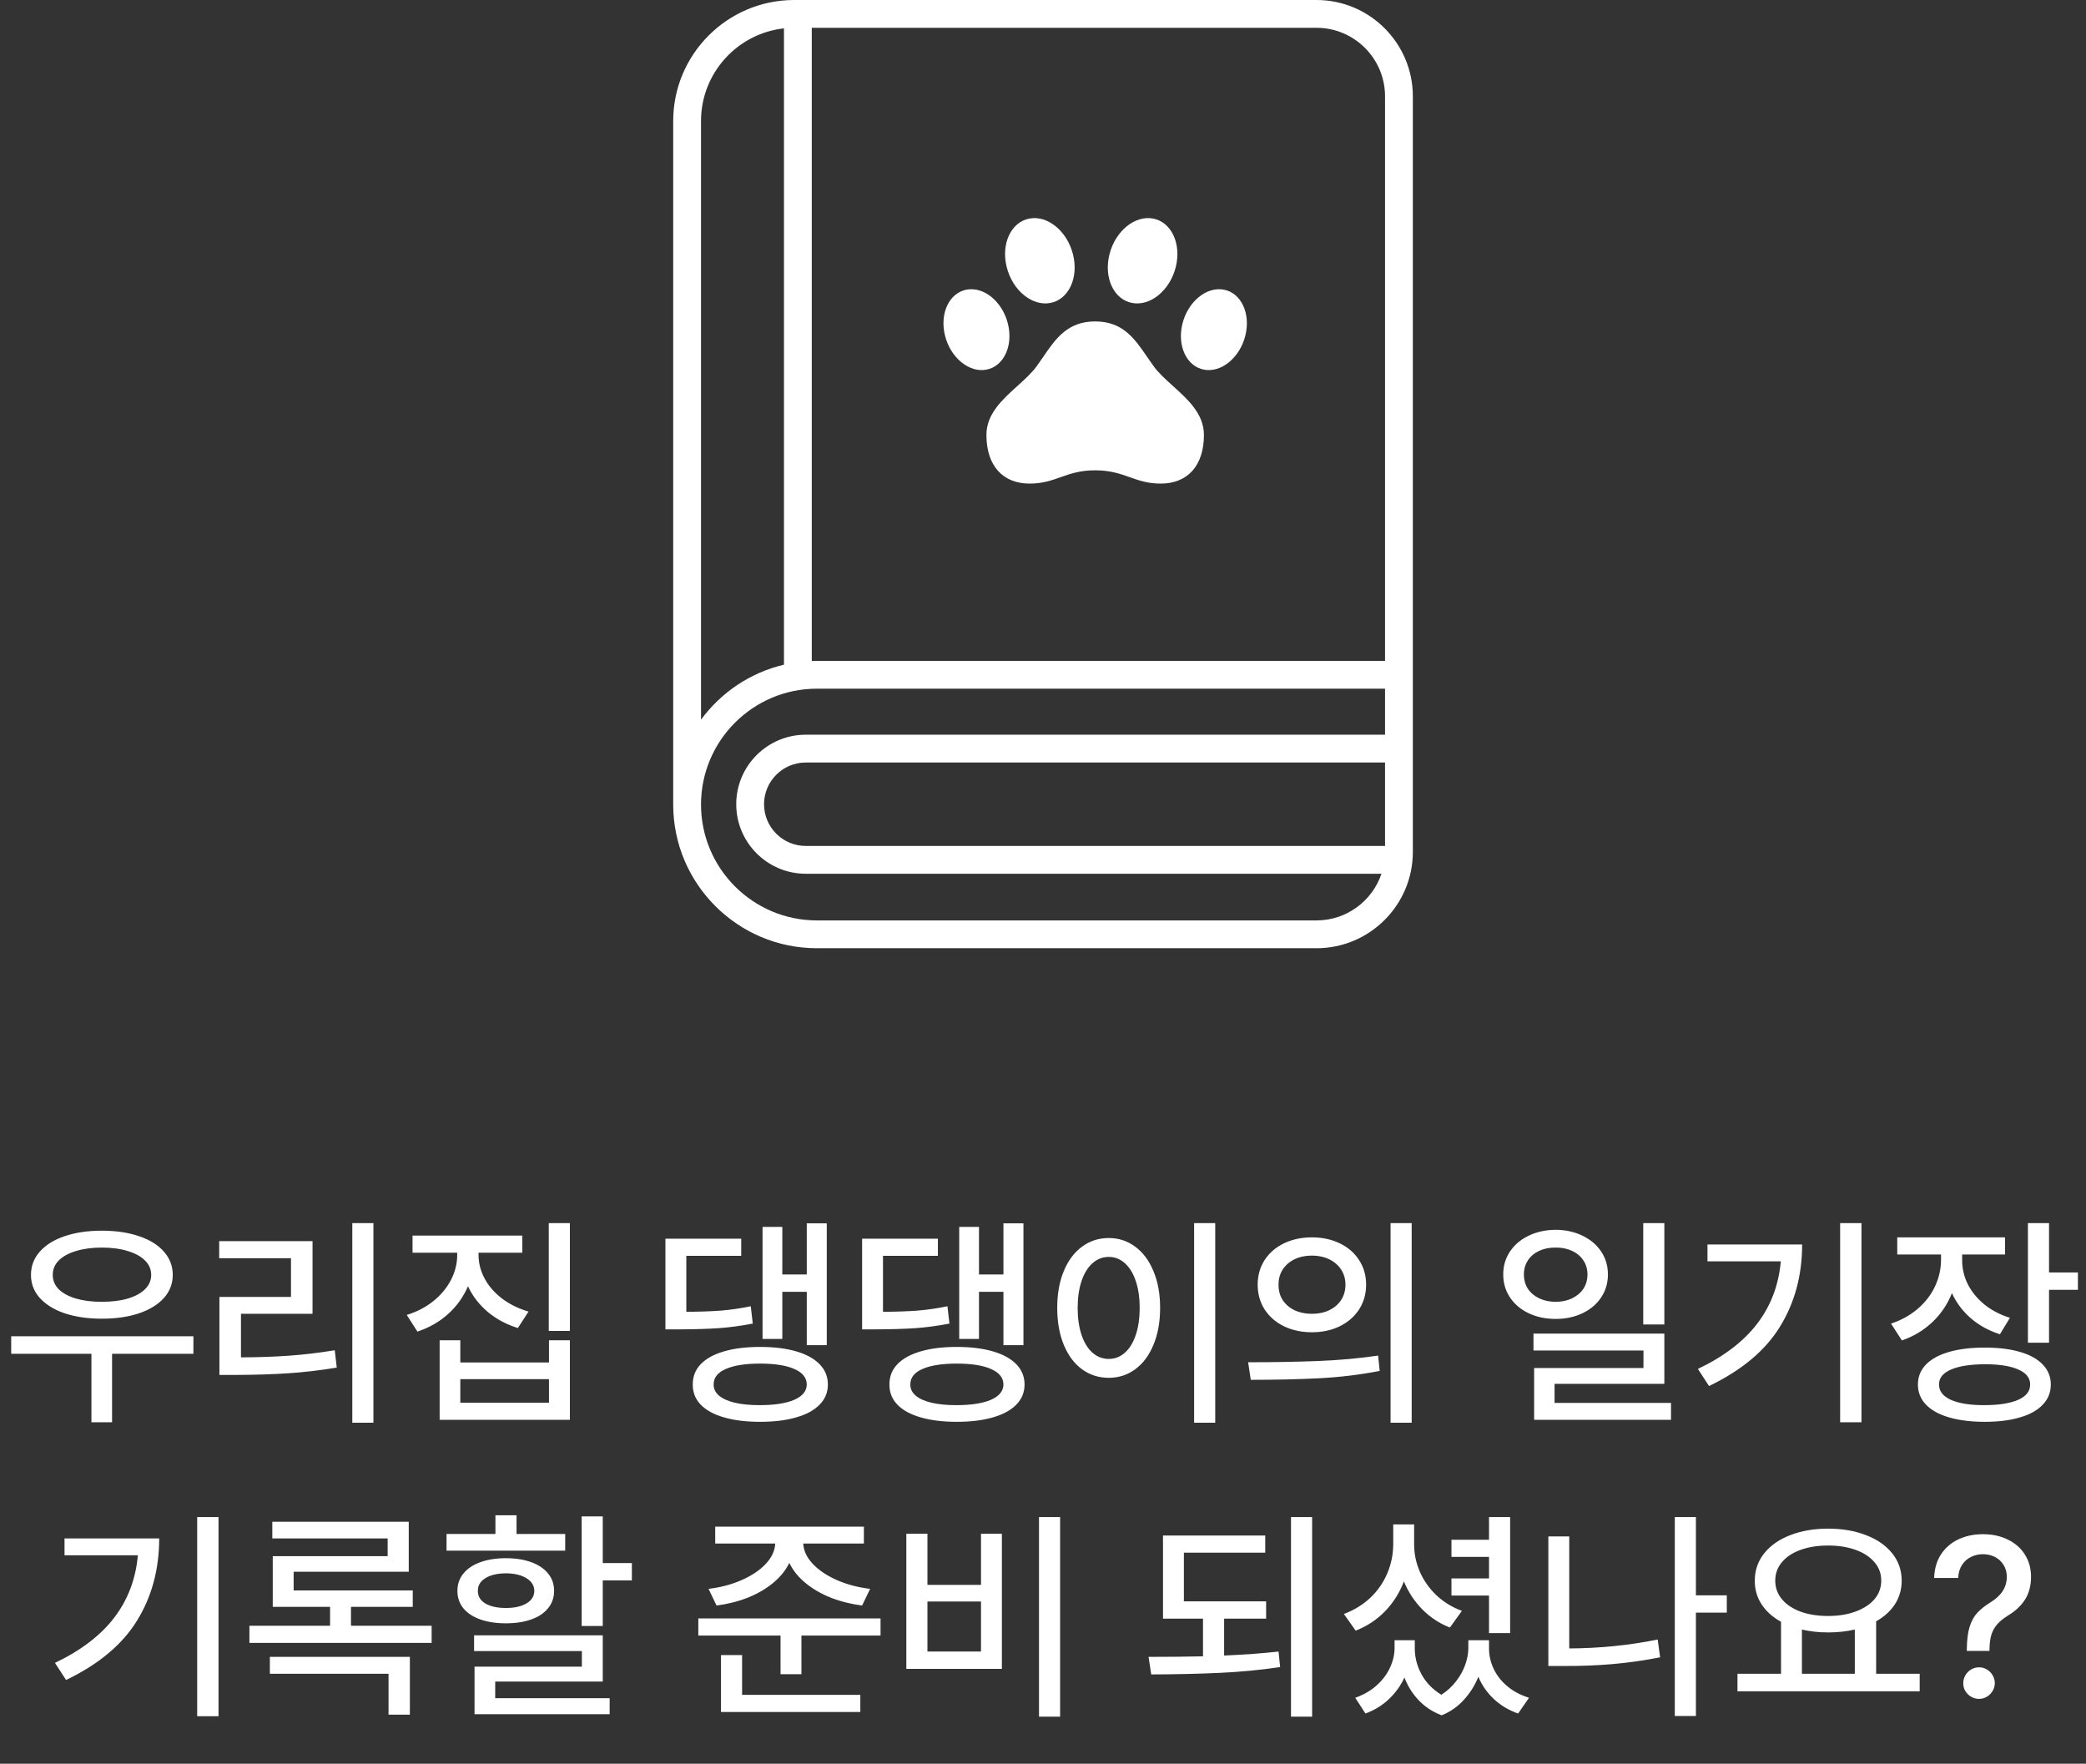 <svg width="220" height="186" viewBox="0 0 220 186" fill="none" xmlns="http://www.w3.org/2000/svg">
<rect x="0" y="0" width="220" height="186" fill="#333333" stroke="none"/>
<path fill-rule="evenodd" clip-rule="evenodd" d="M146.073 26.5V69.697H86.151C85.972 69.697 85.792 69.7 85.614 69.707V2.933H138.848C142.832 2.933 146.073 6.174 146.073 10.158V25.7V26.5ZM149.006 25.7V34.634V89.842C149.006 95.443 144.449 100 138.848 100H120.503H116.422H86.151C77.797 100 71 93.203 71 84.849V40.933V27.859V12.757C71 5.723 76.723 0 83.757 0H138.848C144.449 0 149.006 4.557 149.006 10.158V25.7ZM73.933 27.859V12.757C73.933 7.703 77.768 3.528 82.681 2.991V70.098C79.118 70.936 76.035 73.036 73.933 75.899V51.333V27.859ZM116.422 97.067H129.329H138.848C142.027 97.067 144.733 95.004 145.697 92.146H84.978C80.936 92.146 77.647 88.857 77.647 84.814C77.647 80.772 80.936 77.483 84.978 77.483H146.073V72.629H86.151C79.414 72.629 73.933 78.111 73.933 84.849C73.933 91.586 79.414 97.067 86.151 97.067H116.422ZM84.978 80.416C82.553 80.416 80.58 82.389 80.58 84.814C80.58 87.24 82.553 89.213 84.978 89.213H146.073V80.416H84.978ZM119.157 50.327C118.143 49.968 117.102 49.599 115.503 49.599C113.904 49.599 112.863 49.968 111.849 50.327C110.887 50.668 109.949 51 108.583 51C105.778 51 104.033 49.133 104.033 45.864C104.033 43.656 105.711 42.14 107.3 40.706C108.063 40.016 108.805 39.346 109.331 38.626C109.571 38.298 109.8 37.964 110.027 37.632C111.334 35.721 112.581 33.898 115.502 33.898C118.423 33.898 119.67 35.72 120.977 37.631L120.977 37.631C121.204 37.963 121.433 38.298 121.673 38.626C122.199 39.346 122.942 40.017 123.705 40.706C125.294 42.141 126.972 43.656 126.972 45.864C126.972 49.133 125.227 51 122.422 51C121.056 51 120.119 50.668 119.157 50.327ZM121.613 23.05C123.545 23.418 124.614 25.707 124.002 28.165C123.389 30.622 121.327 32.317 119.396 31.95C117.464 31.583 116.394 29.294 117.006 26.835C117.619 24.378 119.681 22.683 121.613 23.05ZM106.172 28.165C105.559 25.707 106.629 23.418 108.56 23.05C110.492 22.683 112.554 24.378 113.167 26.835C113.779 29.294 112.71 31.583 110.778 31.95C108.847 32.317 106.784 30.622 106.172 28.165ZM101.931 30.547C100.1 30.895 99.086 33.066 99.666 35.395C100.247 37.725 102.202 39.331 104.034 38.983C105.865 38.636 106.879 36.464 106.298 34.135C105.717 31.806 103.762 30.199 101.931 30.547ZM131.339 35.395C131.92 33.066 130.906 30.895 129.074 30.547C127.244 30.199 125.288 31.806 124.708 34.135C124.127 36.464 125.141 38.636 126.972 38.983C128.803 39.331 130.759 37.725 131.339 35.395Z" fill="white"/>
<path d="M20.398 142.773H11.82V149.992H9.641V142.773H1.18V140.922H20.398V142.773ZM3.266 134.453C3.266 133.516 3.578 132.695 4.203 131.992C4.836 131.281 5.715 130.738 6.84 130.363C7.965 129.98 9.266 129.789 10.742 129.789C12.219 129.789 13.52 129.98 14.645 130.363C15.777 130.738 16.656 131.281 17.281 131.992C17.906 132.695 18.219 133.516 18.219 134.453C18.219 135.383 17.906 136.195 17.281 136.891C16.656 137.586 15.777 138.125 14.645 138.508C13.52 138.883 12.219 139.07 10.742 139.07C9.273 139.07 7.973 138.883 6.84 138.508C5.715 138.125 4.836 137.586 4.203 136.891C3.578 136.195 3.266 135.383 3.266 134.453ZM5.562 134.453C5.562 135.031 5.773 135.535 6.195 135.965C6.625 136.387 7.23 136.715 8.012 136.949C8.801 137.176 9.711 137.289 10.742 137.289C11.781 137.289 12.691 137.176 13.473 136.949C14.254 136.715 14.859 136.387 15.289 135.965C15.727 135.535 15.945 135.031 15.945 134.453C15.945 133.867 15.727 133.359 15.289 132.93C14.859 132.5 14.254 132.168 13.473 131.934C12.691 131.691 11.781 131.57 10.742 131.57C9.711 131.57 8.801 131.691 8.012 131.934C7.23 132.168 6.625 132.5 6.195 132.93C5.773 133.359 5.562 133.867 5.562 134.453ZM39.383 150.039H37.156V128.992H39.383V150.039ZM23.117 130.891H32.961V138.555H25.414V143.148C27.234 143.141 28.918 143.082 30.465 142.973C32.02 142.863 33.633 142.672 35.305 142.398L35.516 144.227C33.773 144.516 32.082 144.715 30.441 144.824C28.801 144.934 26.961 144.992 24.922 145H23.141V136.773H30.688V132.695H23.117V130.891ZM50.469 132.344C50.469 133.211 50.684 134.043 51.113 134.84C51.543 135.637 52.156 136.34 52.953 136.949C53.75 137.551 54.68 138.008 55.742 138.32L54.617 140.055C53.406 139.68 52.348 139.113 51.441 138.355C50.535 137.59 49.84 136.688 49.355 135.648C48.879 136.766 48.184 137.738 47.27 138.566C46.355 139.395 45.273 140.016 44.023 140.43L42.898 138.672C43.969 138.344 44.902 137.859 45.699 137.219C46.504 136.57 47.125 135.824 47.562 134.98C48 134.137 48.219 133.258 48.219 132.344V132.109H43.508V130.305H55.086V132.109H50.469V132.344ZM46.367 141.344H48.547V143.688H57.898V141.344H60.102V149.734H46.367V141.344ZM57.898 147.93V145.445H48.547V147.93H57.898ZM57.875 128.992H60.102V140.359H57.875V128.992ZM78.172 132.438H72.383V138.344C73.805 138.336 75.027 138.293 76.051 138.215C77.082 138.129 78.125 137.977 79.18 137.758L79.391 139.586C78.18 139.82 76.996 139.98 75.84 140.066C74.691 140.145 73.266 140.188 71.562 140.195H70.18V130.633H78.172V132.438ZM73.062 146.008C73.055 145.18 73.332 144.469 73.894 143.875C74.465 143.281 75.285 142.828 76.356 142.516C77.426 142.203 78.695 142.047 80.164 142.047C81.633 142.047 82.902 142.203 83.973 142.516C85.043 142.828 85.867 143.281 86.445 143.875C87.023 144.469 87.312 145.18 87.312 146.008C87.312 146.836 87.023 147.543 86.445 148.129C85.867 148.723 85.043 149.172 83.973 149.477C82.902 149.789 81.633 149.945 80.164 149.945C78.695 149.945 77.426 149.789 76.356 149.477C75.285 149.172 74.465 148.723 73.894 148.129C73.332 147.543 73.055 146.836 73.062 146.008ZM75.266 146.008C75.258 146.461 75.445 146.852 75.828 147.18C76.211 147.508 76.766 147.758 77.492 147.93C78.219 148.102 79.086 148.188 80.094 148.188C81.672 148.188 82.894 148 83.762 147.625C84.637 147.242 85.078 146.703 85.086 146.008C85.078 145.297 84.644 144.754 83.785 144.379C82.934 143.996 81.727 143.805 80.164 143.805C78.602 143.805 77.391 143.996 76.531 144.379C75.68 144.754 75.258 145.297 75.266 146.008ZM80.422 129.391H82.508V134.406H85.086V129.016H87.195V141.859H85.086V136.234H82.508V141.203H80.422V129.391ZM98.914 132.438H93.125V138.344C94.547 138.336 95.769 138.293 96.793 138.215C97.824 138.129 98.867 137.977 99.922 137.758L100.133 139.586C98.922 139.82 97.738 139.98 96.582 140.066C95.434 140.145 94.008 140.188 92.305 140.195H90.922V130.633H98.914V132.438ZM93.805 146.008C93.797 145.18 94.074 144.469 94.637 143.875C95.207 143.281 96.027 142.828 97.098 142.516C98.168 142.203 99.438 142.047 100.906 142.047C102.375 142.047 103.645 142.203 104.715 142.516C105.785 142.828 106.609 143.281 107.188 143.875C107.766 144.469 108.055 145.18 108.055 146.008C108.055 146.836 107.766 147.543 107.188 148.129C106.609 148.723 105.785 149.172 104.715 149.477C103.645 149.789 102.375 149.945 100.906 149.945C99.438 149.945 98.168 149.789 97.098 149.477C96.027 149.172 95.207 148.723 94.637 148.129C94.074 147.543 93.797 146.836 93.805 146.008ZM96.008 146.008C96 146.461 96.188 146.852 96.57 147.18C96.953 147.508 97.508 147.758 98.234 147.93C98.961 148.102 99.828 148.188 100.836 148.188C102.414 148.188 103.637 148 104.504 147.625C105.379 147.242 105.82 146.703 105.828 146.008C105.82 145.297 105.387 144.754 104.527 144.379C103.676 143.996 102.469 143.805 100.906 143.805C99.344 143.805 98.133 143.996 97.273 144.379C96.422 144.754 96 145.297 96.008 146.008ZM101.164 129.391H103.25V134.406H105.828V129.016H107.938V141.859H105.828V136.234H103.25V141.203H101.164V129.391ZM128.164 150.039H125.938V128.992H128.164V150.039ZM111.5 137.922C111.5 136.453 111.73 135.164 112.191 134.055C112.652 132.938 113.293 132.078 114.113 131.477C114.941 130.867 115.883 130.562 116.938 130.562C117.977 130.562 118.906 130.867 119.727 131.477C120.547 132.078 121.188 132.938 121.648 134.055C122.117 135.164 122.352 136.453 122.352 137.922C122.352 139.406 122.117 140.707 121.648 141.824C121.188 142.941 120.547 143.801 119.727 144.402C118.906 145.004 117.977 145.305 116.938 145.305C115.883 145.305 114.941 145.004 114.113 144.402C113.293 143.801 112.652 142.941 112.191 141.824C111.73 140.707 111.5 139.406 111.5 137.922ZM113.656 137.922C113.656 139.016 113.793 139.969 114.066 140.781C114.34 141.594 114.723 142.219 115.215 142.656C115.715 143.094 116.289 143.312 116.938 143.312C117.578 143.312 118.145 143.094 118.637 142.656C119.129 142.219 119.512 141.594 119.785 140.781C120.059 139.969 120.195 139.016 120.195 137.922C120.195 136.844 120.059 135.902 119.785 135.098C119.512 134.285 119.129 133.66 118.637 133.223C118.145 132.777 117.578 132.555 116.938 132.555C116.289 132.555 115.715 132.777 115.215 133.223C114.723 133.66 114.34 134.285 114.066 135.098C113.793 135.902 113.656 136.844 113.656 137.922ZM138.359 130.492C139.453 130.492 140.434 130.703 141.301 131.125C142.168 131.539 142.848 132.129 143.34 132.895C143.832 133.652 144.078 134.516 144.078 135.484C144.078 136.453 143.832 137.32 143.34 138.086C142.848 138.844 142.168 139.438 141.301 139.867C140.434 140.289 139.453 140.5 138.359 140.5C137.266 140.5 136.281 140.289 135.406 139.867C134.539 139.438 133.859 138.844 133.367 138.086C132.883 137.32 132.641 136.453 132.641 135.484C132.641 134.516 132.883 133.652 133.367 132.895C133.859 132.137 134.539 131.547 135.406 131.125C136.281 130.703 137.266 130.492 138.359 130.492ZM131.633 143.664C134.273 143.664 136.711 143.621 138.945 143.535C141.18 143.449 143.312 143.258 145.344 142.961L145.508 144.578C143.414 144.984 141.285 145.242 139.121 145.352C136.965 145.461 134.562 145.516 131.914 145.516L131.633 143.664ZM134.844 135.484C134.836 136.094 134.98 136.633 135.277 137.102C135.582 137.562 136 137.922 136.531 138.18C137.07 138.43 137.68 138.555 138.359 138.555C139.039 138.555 139.645 138.43 140.176 138.18C140.715 137.922 141.137 137.562 141.441 137.102C141.746 136.633 141.898 136.094 141.898 135.484C141.898 134.883 141.746 134.352 141.441 133.891C141.137 133.422 140.715 133.059 140.176 132.801C139.637 132.543 139.031 132.414 138.359 132.414C137.68 132.414 137.07 132.543 136.531 132.801C136 133.059 135.582 133.422 135.277 133.891C134.98 134.352 134.836 134.883 134.844 135.484ZM146.656 128.992H148.883V150.039H146.656V128.992ZM164.07 129.695C165.117 129.703 166.059 129.91 166.895 130.316C167.73 130.715 168.387 131.27 168.863 131.98C169.34 132.691 169.578 133.5 169.578 134.406C169.578 135.312 169.34 136.121 168.863 136.832C168.387 137.543 167.73 138.098 166.895 138.496C166.059 138.895 165.117 139.094 164.07 139.094C163.016 139.094 162.066 138.895 161.223 138.496C160.387 138.098 159.73 137.543 159.254 136.832C158.777 136.121 158.539 135.312 158.539 134.406C158.539 133.5 158.777 132.691 159.254 131.98C159.73 131.27 160.387 130.715 161.223 130.316C162.066 129.91 163.016 129.703 164.07 129.695ZM160.719 134.406C160.719 134.977 160.859 135.48 161.141 135.918C161.43 136.348 161.828 136.684 162.336 136.926C162.852 137.168 163.43 137.289 164.07 137.289C164.711 137.289 165.285 137.168 165.793 136.926C166.301 136.684 166.699 136.348 166.988 135.918C167.277 135.48 167.422 134.977 167.422 134.406C167.422 133.844 167.277 133.348 166.988 132.918C166.699 132.48 166.297 132.145 165.781 131.91C165.273 131.676 164.703 131.562 164.07 131.57C163.43 131.562 162.852 131.676 162.336 131.91C161.828 132.145 161.43 132.48 161.141 132.918C160.859 133.348 160.719 133.844 160.719 134.406ZM161.727 140.641H175.531V145.938H163.953V147.953H176.234V149.734H161.797V144.273H173.328V142.422H161.727V140.641ZM173.305 128.992H175.531V139.68H173.305V128.992ZM196.32 149.992H194.07V128.992H196.32V149.992ZM179.07 144.367C181.82 143.055 183.91 141.457 185.34 139.574C186.77 137.691 187.594 135.508 187.812 133.023H180.078V131.242H190.062C190.062 134.492 189.285 137.379 187.73 139.902C186.184 142.426 183.688 144.516 180.242 146.172L179.07 144.367ZM206.938 132.859C206.93 133.75 207.125 134.602 207.523 135.414C207.93 136.219 208.512 136.934 209.27 137.559C210.027 138.176 210.93 138.648 211.977 138.977L210.922 140.711C209.742 140.336 208.719 139.773 207.852 139.023C206.992 138.273 206.328 137.391 205.859 136.375C205.398 137.539 204.715 138.555 203.809 139.422C202.902 140.281 201.828 140.93 200.586 141.367L199.438 139.586C200.508 139.234 201.441 138.719 202.238 138.039C203.035 137.359 203.645 136.574 204.066 135.684C204.488 134.793 204.703 133.859 204.711 132.883V132.297H200.094V130.492H211.461V132.297H206.938V132.859ZM202.273 146.008C202.273 145.195 202.555 144.496 203.117 143.91C203.688 143.324 204.5 142.879 205.555 142.574C206.617 142.27 207.875 142.117 209.328 142.117C210.766 142.117 212.004 142.27 213.043 142.574C214.09 142.879 214.891 143.324 215.445 143.91C216.008 144.496 216.289 145.195 216.289 146.008C216.289 146.836 216.008 147.543 215.445 148.129C214.891 148.723 214.09 149.172 213.043 149.477C212.004 149.789 210.766 149.945 209.328 149.945C207.875 149.945 206.617 149.789 205.555 149.477C204.5 149.172 203.688 148.723 203.117 148.129C202.555 147.543 202.273 146.836 202.273 146.008ZM204.5 146.008C204.492 146.703 204.906 147.242 205.742 147.625C206.586 148 207.758 148.188 209.258 148.188C210.797 148.188 211.992 148 212.844 147.625C213.695 147.25 214.117 146.711 214.109 146.008C214.117 145.328 213.707 144.805 212.879 144.438C212.051 144.062 210.891 143.875 209.398 143.875C207.844 143.875 206.637 144.059 205.777 144.426C204.918 144.793 204.492 145.32 204.5 146.008ZM213.875 128.992H216.102V134.195H219.148V136.023H216.102V141.602H213.875V128.992ZM23.047 180.992H20.797V159.992H23.047V180.992ZM5.797 175.367C8.547 174.055 10.637 172.457 12.066 170.574C13.496 168.691 14.32 166.508 14.539 164.023H6.805V162.242H16.789C16.789 165.492 16.012 168.379 14.457 170.902C12.91 173.426 10.414 175.516 6.969 177.172L5.797 175.367ZM45.523 173.258H26.305V171.453H34.812V169.461H28.766V164.117H40.883V162.242H28.719V160.484H43.109V165.758H30.969V167.727H43.531V169.461H37.016V171.453H45.523V173.258ZM28.461 174.734H43.227V180.828H40.977V176.516H28.461V174.734ZM63.57 164.844H66.641V166.672H63.57V171.477H61.344V159.922H63.57V164.844ZM47.094 161.773H52.25V159.805H54.477V161.773H59.609V163.531H47.094V161.773ZM48.242 167.773C48.242 167.078 48.449 166.473 48.863 165.957C49.285 165.434 49.883 165.031 50.656 164.75C51.43 164.469 52.328 164.328 53.352 164.328C54.375 164.328 55.27 164.469 56.035 164.75C56.801 165.031 57.391 165.43 57.805 165.945C58.227 166.461 58.438 167.07 58.438 167.773C58.438 168.477 58.227 169.086 57.805 169.602C57.391 170.117 56.801 170.512 56.035 170.785C55.27 171.059 54.375 171.195 53.352 171.195C52.328 171.195 51.43 171.059 50.656 170.785C49.883 170.512 49.285 170.117 48.863 169.602C48.449 169.086 48.242 168.477 48.242 167.773ZM50 172.461H63.57V177.336H52.227V179.094H64.297V180.781H50.047V175.766H61.367V174.125H50V172.461ZM50.398 167.773C50.391 168.336 50.652 168.777 51.184 169.098C51.715 169.418 52.438 169.578 53.352 169.578C54.258 169.578 54.98 169.418 55.52 169.098C56.066 168.777 56.344 168.336 56.352 167.773C56.344 167.211 56.066 166.766 55.52 166.438C54.98 166.102 54.258 165.93 53.352 165.922C52.438 165.93 51.715 166.102 51.184 166.438C50.652 166.766 50.391 167.211 50.398 167.773ZM91.109 162.781H84.711C84.75 163.531 85.082 164.242 85.707 164.914C86.34 165.586 87.184 166.156 88.238 166.625C89.301 167.094 90.477 167.406 91.766 167.562L90.922 169.32C89.727 169.164 88.613 168.883 87.582 168.477C86.559 168.062 85.672 167.543 84.922 166.918C84.172 166.293 83.613 165.594 83.246 164.82C82.871 165.594 82.309 166.293 81.559 166.918C80.809 167.543 79.922 168.062 78.898 168.477C77.875 168.883 76.766 169.164 75.57 169.32L74.727 167.562C76.016 167.406 77.188 167.094 78.242 166.625C79.305 166.156 80.148 165.586 80.773 164.914C81.398 164.242 81.727 163.531 81.758 162.781H75.43V161H91.109V162.781ZM73.648 170.68H92.867V172.484H84.523V176.562H82.32V172.484H73.648V170.68ZM76.039 174.547H78.266V178.742H90.734V180.547H76.039V174.547ZM111.805 181.039H109.578V159.992H111.805V181.039ZM95.586 161.75H97.812V167.141H103.461V161.75H105.664V176H95.586V161.75ZM103.461 174.172V168.898H97.812V174.172H103.461ZM133.531 170.703H129.102V174.594C131.273 174.5 133.188 174.359 134.844 174.172L135.008 175.812C132.945 176.117 130.816 176.32 128.621 176.422C126.426 176.523 124.023 176.578 121.414 176.586L121.133 174.734C123.281 174.734 125.195 174.715 126.875 174.676V170.703H122.656V161.938H133.438V163.742H124.859V168.875H133.531V170.703ZM136.156 159.992H138.383V181.039H136.156V159.992ZM159.266 172.227H157.039V168.266H153.078V166.461H157.039V164.188H153.078V162.383H157.039V159.992H159.266V172.227ZM141.734 170.211C142.812 169.805 143.742 169.234 144.523 168.5C145.305 167.758 145.898 166.902 146.305 165.934C146.719 164.965 146.93 163.945 146.938 162.875V160.766H149.141V162.875C149.141 163.859 149.34 164.816 149.738 165.746C150.145 166.676 150.727 167.504 151.484 168.23C152.25 168.949 153.148 169.5 154.18 169.883L152.914 171.641C151.797 171.203 150.824 170.562 149.996 169.719C149.168 168.875 148.523 167.895 148.062 166.777C147.602 167.98 146.938 169.031 146.07 169.93C145.203 170.82 144.172 171.5 142.977 171.969L141.734 170.211ZM142.93 179.047C143.797 178.742 144.539 178.316 145.156 177.77C145.781 177.215 146.254 176.598 146.574 175.918C146.902 175.23 147.07 174.539 147.078 173.844V172.977H149.211V173.844C149.211 174.797 149.449 175.711 149.926 176.586C150.402 177.453 151.098 178.168 152.012 178.73C152.629 178.332 153.148 177.855 153.57 177.301C154 176.746 154.32 176.168 154.531 175.566C154.742 174.965 154.852 174.391 154.859 173.844V172.977H157.039V173.844C157.039 174.578 157.199 175.289 157.52 175.977C157.84 176.664 158.316 177.277 158.949 177.816C159.59 178.355 160.359 178.766 161.258 179.047L160.109 180.711C159.102 180.352 158.242 179.836 157.531 179.164C156.828 178.5 156.289 177.723 155.914 176.832C155.555 177.73 155.051 178.535 154.402 179.246C153.762 179.965 152.977 180.516 152.047 180.898C151.086 180.531 150.277 180 149.621 179.305C148.965 178.617 148.465 177.82 148.121 176.914C147.723 177.773 147.176 178.531 146.48 179.188C145.793 179.844 144.969 180.352 144.008 180.711L142.93 179.047ZM182.117 170.07H178.859V180.969H176.633V159.992H178.859V168.242H182.117V170.07ZM163.297 162.031H165.5V173.844C168.711 173.828 171.82 173.516 174.828 172.906L175.086 174.781C173.383 175.117 171.707 175.355 170.059 175.496C168.41 175.637 166.734 175.703 165.031 175.695H163.297V162.031ZM202.461 178.367H183.242V176.516H187.836V171.031C186.953 170.547 186.27 169.934 185.785 169.191C185.301 168.449 185.062 167.617 185.07 166.695C185.07 165.609 185.398 164.652 186.055 163.824C186.711 162.996 187.625 162.355 188.797 161.902C189.977 161.441 191.312 161.211 192.805 161.211C194.297 161.211 195.633 161.441 196.812 161.902C197.992 162.355 198.91 162.996 199.566 163.824C200.23 164.652 200.562 165.609 200.562 166.695C200.562 167.609 200.328 168.434 199.859 169.168C199.391 169.895 198.727 170.5 197.867 170.984V176.516H202.461V178.367ZM187.227 166.695C187.227 167.438 187.461 168.09 187.93 168.652C188.398 169.215 189.055 169.652 189.898 169.965C190.742 170.27 191.711 170.422 192.805 170.422C193.891 170.422 194.855 170.266 195.699 169.953C196.551 169.641 197.215 169.207 197.691 168.652C198.168 168.09 198.406 167.438 198.406 166.695C198.406 165.953 198.168 165.305 197.691 164.75C197.215 164.188 196.551 163.754 195.699 163.449C194.855 163.145 193.891 162.992 192.805 162.992C191.711 162.992 190.742 163.145 189.898 163.449C189.055 163.754 188.398 164.188 187.93 164.75C187.461 165.305 187.227 165.953 187.227 166.695ZM195.617 176.516V171.852C194.742 172.055 193.805 172.156 192.805 172.156C191.82 172.156 190.898 172.055 190.039 171.852V176.516H195.617ZM207.43 173.961C207.438 172.977 207.535 172.18 207.723 171.57C207.918 170.953 208.188 170.461 208.531 170.094C208.875 169.719 209.336 169.352 209.914 168.992C211.07 168.289 211.648 167.391 211.648 166.297C211.648 165.82 211.535 165.402 211.309 165.043C211.09 164.676 210.785 164.395 210.395 164.199C210.012 164.004 209.586 163.906 209.117 163.906C208.68 163.906 208.27 164 207.887 164.188C207.504 164.367 207.188 164.645 206.938 165.02C206.688 165.395 206.547 165.859 206.516 166.414H203.984C204.016 165.445 204.258 164.613 204.711 163.918C205.172 163.223 205.785 162.695 206.551 162.336C207.316 161.977 208.172 161.797 209.117 161.797C210.117 161.797 211 161.988 211.766 162.371C212.539 162.746 213.137 163.273 213.559 163.953C213.988 164.633 214.203 165.414 214.203 166.297C214.203 167.203 214 167.988 213.594 168.652C213.188 169.309 212.594 169.875 211.812 170.352C211.328 170.648 210.945 170.953 210.664 171.266C210.383 171.57 210.172 171.938 210.031 172.367C209.898 172.797 209.828 173.328 209.82 173.961V174.102H207.43V173.961ZM207.055 177.523C207.055 177.219 207.129 176.938 207.277 176.68C207.426 176.422 207.625 176.219 207.875 176.07C208.133 175.914 208.414 175.836 208.719 175.836C209.016 175.836 209.289 175.91 209.539 176.059C209.797 176.207 210 176.41 210.148 176.668C210.305 176.926 210.383 177.203 210.383 177.5C210.383 177.797 210.305 178.074 210.148 178.332C210 178.582 209.797 178.785 209.539 178.941C209.289 179.09 209.016 179.164 208.719 179.164C208.422 179.164 208.145 179.09 207.887 178.941C207.637 178.793 207.434 178.594 207.277 178.344C207.129 178.094 207.055 177.82 207.055 177.523Z" fill="white"/>
</svg>
